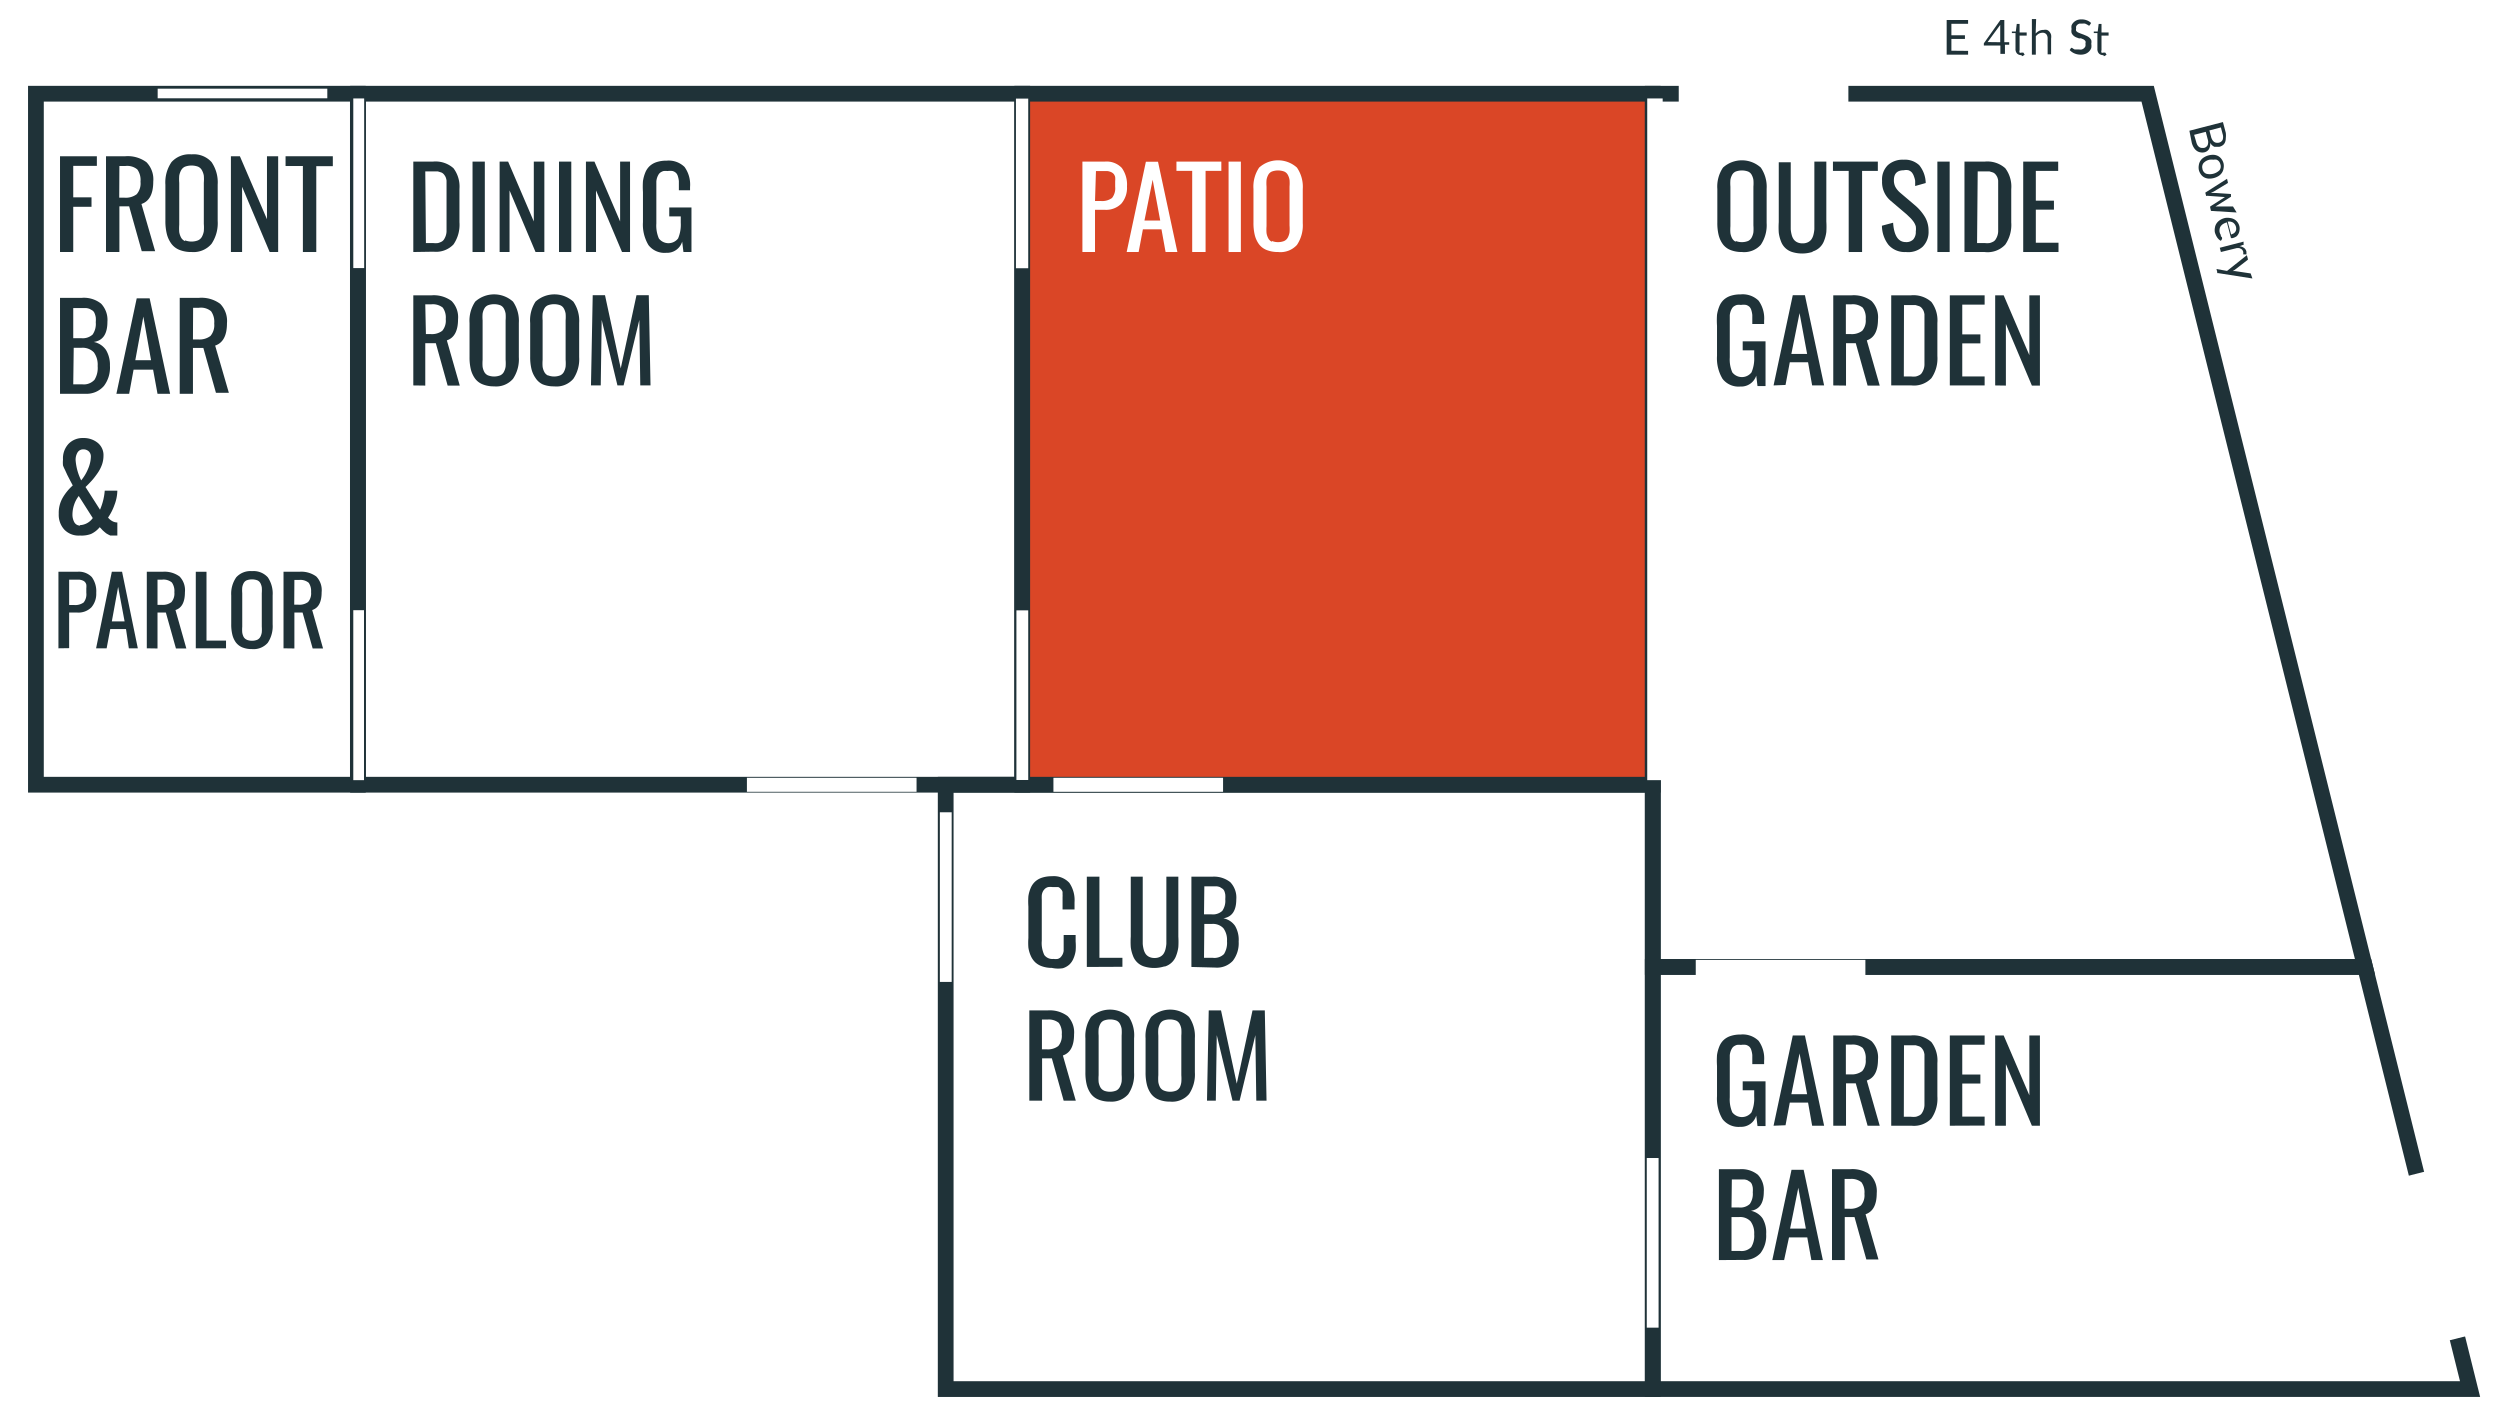 <svg xmlns="http://www.w3.org/2000/svg" viewBox="0 0 158.72 89.91"><defs><style>.cls-1{fill:#fff;}.cls-2{fill:none;}.cls-2,.cls-4{stroke:#1f3238;stroke-miterlimit:10;}.cls-3{fill:#1f3238;}.cls-4{fill:#da4626;}</style></defs><title>bbar-events-patio</title><g id="Layer_2" data-name="Layer 2"><g id="Layer_1-2" data-name="Layer 1"><rect class="cls-1" width="158.72" height="89.91"/><rect class="cls-2" x="60.04" y="49.82" width="44.89" height="38.37"/><rect class="cls-2" x="2.28" y="5.95" width="20.44" height="43.87"/><rect class="cls-2" x="22.73" y="5.95" width="42.17" height="43.87"/><polygon class="cls-2" points="150.15 61.39 104.93 61.39 104.93 88.19 156.82 88.19 150.15 61.39"/><path class="cls-3" d="M124.95,3.23v.24h-1.36V1.27h1.36v.24h-1.06v.73h.86v.23h-.86v.75Z"/><path class="cls-3" d="M127.56,2.68v.16a.06.06,0,0,1,0,0l0,0h-.27v.58H127V2.89h-1l-.05,0a.08.08,0,0,1,0,0l0-.14L127,1.27h.25V2.68Zm-.57,0V1.77s0-.06,0-.09,0-.06,0-.1l-.8,1.09Z"/><path class="cls-3" d="M128.34,3.5a.37.37,0,0,1-.28-.1.41.41,0,0,1-.1-.3v-1h-.23a.05.05,0,0,1,0,0V2l.25,0,.06-.48a.06.06,0,0,1,0,0h.18v.54h.45v.2h-.45v.93a.2.2,0,0,0,0,.15.16.16,0,0,0,.12,0h.07l.05,0,0,0h0a0,0,0,0,1,0,0l.08.13a.51.51,0,0,1-.17.1A.58.58,0,0,1,128.34,3.5Z"/><path class="cls-3" d="M129.24,2.13a.83.83,0,0,1,.22-.17.6.6,0,0,1,.28-.06.56.56,0,0,1,.22,0,.43.43,0,0,1,.16.12.53.53,0,0,1,.1.19.81.81,0,0,1,0,.24v1H130v-1a.42.42,0,0,0-.08-.27.3.3,0,0,0-.25-.1.46.46,0,0,0-.23.06.75.75,0,0,0-.19.16V3.47H129V1.21h.27Z"/><path class="cls-3" d="M132.66,1.62l0,0h0l-.06,0-.09-.06-.13-.06a.54.54,0,0,0-.18,0l-.18,0a.36.36,0,0,0-.13.07.29.29,0,0,0-.08.11.34.34,0,0,0,0,.13.25.25,0,0,0,0,.15.4.4,0,0,0,.12.1l.17.07.19.07.19.08a.7.7,0,0,1,.17.11.47.47,0,0,1,.12.16.53.53,0,0,1,0,.23.76.76,0,0,1,0,.27.63.63,0,0,1-.14.22.65.65,0,0,1-.23.15.85.85,0,0,1-.31.05,1,1,0,0,1-.39-.08.92.92,0,0,1-.3-.21l.09-.14,0,0h0l0,0,.06,0,.07.05.09.05.12,0,.15,0a.57.57,0,0,0,.19,0,.42.42,0,0,0,.14-.08.35.35,0,0,0,.09-.13.42.42,0,0,0,0-.16.27.27,0,0,0,0-.16.37.37,0,0,0-.12-.11l-.17-.07L132,2.44l-.19-.07a.61.61,0,0,1-.17-.11.5.5,0,0,1-.12-.17.59.59,0,0,1,0-.25.58.58,0,0,1,0-.23.57.57,0,0,1,.13-.19.65.65,0,0,1,.21-.14.79.79,0,0,1,.29-.05.93.93,0,0,1,.34.06.81.81,0,0,1,.27.17Z"/><path class="cls-3" d="M133.54,3.5a.37.37,0,0,1-.28-.1.41.41,0,0,1-.1-.3v-1h-.23a.05.05,0,0,1,0,0V2l.25,0,.06-.48a.06.06,0,0,1,0,0h.18v.54h.45v.2h-.45v.93a.2.2,0,0,0,0,.15.16.16,0,0,0,.12,0h.07l.05,0,0,0h0a0,0,0,0,1,0,0l.08.13a.51.51,0,0,1-.17.1A.58.58,0,0,1,133.54,3.5Z"/><path class="cls-3" d="M141.31,8.43a1.38,1.38,0,0,1,0,.35.66.66,0,0,1-.05.26.43.43,0,0,1-.14.18.64.64,0,0,1-.22.1h-.16l-.15,0a.51.51,0,0,1-.14-.09.7.7,0,0,1-.13-.16.67.67,0,0,1-.08.4.46.46,0,0,1-.29.2.62.62,0,0,1-.26,0,.55.55,0,0,1-.23-.1.69.69,0,0,1-.18-.2,1.08,1.08,0,0,1-.13-.31L139,8.3l2.13-.55ZM139.43,9a.74.74,0,0,0,.08.21.41.41,0,0,0,.12.13.32.32,0,0,0,.14.05h.16a.33.33,0,0,0,.23-.18.56.56,0,0,0,0-.38l-.12-.46-.74.19ZM141,8.09l-.73.19.1.38a.75.75,0,0,0,.08.21.42.42,0,0,0,.11.13.3.3,0,0,0,.14.06.4.4,0,0,0,.16,0,.34.34,0,0,0,.25-.18.59.59,0,0,0,0-.37Z"/><path class="cls-3" d="M141.17,10.38a.77.77,0,0,1,0,.31.64.64,0,0,1-.1.27.7.7,0,0,1-.21.21,1.11,1.11,0,0,1-.64.17.71.71,0,0,1-.28-.08.63.63,0,0,1-.21-.19.8.8,0,0,1-.13-.28.81.81,0,0,1,0-.31.65.65,0,0,1,.1-.27.68.68,0,0,1,.21-.21,1.08,1.08,0,0,1,.64-.17.7.7,0,0,1,.28.08.67.67,0,0,1,.21.19A.8.8,0,0,1,141.17,10.38Zm-1.34.35a.4.4,0,0,0,.24.3.88.88,0,0,0,.84-.22.4.4,0,0,0,.06-.37.49.49,0,0,0-.09-.19.39.39,0,0,0-.15-.11.53.53,0,0,0-.2,0,1,1,0,0,0-.25,0,.71.71,0,0,0-.39.22A.41.41,0,0,0,139.83,10.72Z"/><path class="cls-3" d="M142,13.49l-1.63-.1-.05-.21s0,0,0-.07l.94-.6.06,0,.07,0h-.15l-1.11-.08a.06.06,0,0,1-.07,0l-.05-.2,1.38-.88.05.21a.09.09,0,0,1,0,.06l0,0-.89.54-.19.09h.22l1.06.07,0,0a.07.07,0,0,1,0,0l0,.12a.08.08,0,0,1,0,.05l0,0-.89.56-.1.06-.09,0h.21l1,0,0,0a.09.09,0,0,1,0,0Z"/><path class="cls-3" d="M141,15.29a.52.52,0,0,1-.13-.09.78.78,0,0,1-.11-.13,1,1,0,0,1-.08-.15,1.1,1.1,0,0,1-.06-.16.79.79,0,0,1,0-.3.66.66,0,0,1,.1-.27.76.76,0,0,1,.21-.21,1,1,0,0,1,.33-.14.9.9,0,0,1,.31,0,.72.72,0,0,1,.27.08.68.68,0,0,1,.21.18.74.74,0,0,1,.13.28.69.69,0,0,1,0,.26.58.58,0,0,1-.08.23A.62.62,0,0,1,142,15a.84.84,0,0,1-.27.12h-.09a.06.06,0,0,1,0,0l-.26-1a.88.88,0,0,0-.24.1.54.54,0,0,0-.15.14.39.39,0,0,0-.07.18.53.53,0,0,0,0,.2.6.6,0,0,0,.07.17L141,15l.07.07a.11.11,0,0,1,0,.05.06.06,0,0,1,0,.06Zm.65-.4.16-.07a.42.42,0,0,0,.11-.11.35.35,0,0,0,.05-.14.48.48,0,0,0-.2-.44.54.54,0,0,0-.34-.06Z"/><path class="cls-3" d="M142.18,15.63a.69.69,0,0,1,.29.11.39.39,0,0,1,.15.23.4.4,0,0,1,0,.09.27.27,0,0,1,0,.09l-.2,0a0,0,0,0,1,0,0,.28.28,0,0,1,0-.06.49.49,0,0,0,0-.09.37.37,0,0,0-.05-.12.32.32,0,0,0-.09-.08l-.12-.05-.15,0L141,16l-.07-.27,1.51-.39,0,.15a.09.09,0,0,1,0,.06l-.05,0Z"/><path class="cls-3" d="M143,17.68l-2.17-.34-.06,0a.09.09,0,0,1,0-.06l-.05-.2.67.12,1.26-1,.06.23a.08.08,0,0,1,0,.06l0,0-.84.65-.12.07h.14l1,.15,0,0a.08.08,0,0,1,0,0Z"/><rect class="cls-1" x="10.01" y="5.63" width="10.77" height="0.61"/><rect class="cls-1" x="47.42" y="49.38" width="10.77" height="0.89"/><rect class="cls-4" x="64.9" y="5.95" width="40.03" height="43.87"/><rect class="cls-1" x="66.88" y="49.38" width="10.77" height="0.89"/><rect class="cls-1" x="17.39" y="11.29" width="10.77" height="0.69" transform="translate(34.41 -11.14) rotate(90)"/><rect class="cls-1" x="17.38" y="43.79" width="10.79" height="0.68" transform="translate(66.9 21.36) rotate(90)"/><rect class="cls-1" x="59.52" y="11.26" width="10.77" height="0.78" transform="translate(76.54 -53.26) rotate(90)"/><rect class="cls-1" x="59.53" y="43.76" width="10.77" height="0.75" transform="translate(109.04 -20.78) rotate(90)"/><rect class="cls-1" x="54.66" y="56.58" width="10.77" height="0.75" transform="translate(117 -3.09) rotate(90)"/><rect class="cls-1" x="99.54" y="78.53" width="10.77" height="0.75" transform="translate(183.83 -26.02) rotate(90)"/><rect class="cls-1" x="149.65" y="78.71" width="10.77" height="1.9" transform="translate(194.15 -90.2) rotate(75.77)"/><path class="cls-3" d="M26.24,16V10.26h1.24a1.71,1.71,0,0,1,1.31.42A1.94,1.94,0,0,1,29.17,12v2.11a2.2,2.2,0,0,1-.38,1.41,1.53,1.53,0,0,1-1.26.46Zm.8-.57h.45a1.27,1.27,0,0,0,.32,0,1.06,1.06,0,0,0,.23-.09.41.41,0,0,0,.16-.16,1,1,0,0,0,.15-.48c0-.12,0-.23,0-.31s0-.21,0-.37V12.1c0-.14,0-.25,0-.35s0-.19,0-.28a.85.85,0,0,0-.06-.23.8.8,0,0,0-.11-.17.44.44,0,0,0-.16-.12l-.23-.07-.31,0H27Z"/><path class="cls-3" d="M30,16V10.26h.78V16Z"/><path class="cls-3" d="M31.72,16V10.26h.54l1.63,3.8v-3.8h.67V16H34l-1.65-3.91V16Z"/><path class="cls-3" d="M35.49,16V10.26h.78V16Z"/><path class="cls-3" d="M37.2,16V10.26h.54l1.63,3.8v-3.8H40V16h-.51l-1.65-3.91V16Z"/><path class="cls-3" d="M42.3,16.05a1.28,1.28,0,0,1-1.13-.49,2.53,2.53,0,0,1-.35-1.46V12.19a4.92,4.92,0,0,1,0-.69,2.33,2.33,0,0,1,.15-.55,1.16,1.16,0,0,1,.28-.41,1.2,1.2,0,0,1,.44-.25,2,2,0,0,1,.63-.09,1.44,1.44,0,0,1,1.14.4,1.91,1.91,0,0,1,.35,1.27v.21H43.1v-.18c0-.16,0-.29,0-.4a1.47,1.47,0,0,0-.06-.3.5.5,0,0,0-.12-.22.56.56,0,0,0-.21-.12,1,1,0,0,0-.33,0,1,1,0,0,0-.26,0,.71.71,0,0,0-.19.09.43.43,0,0,0-.13.15,1,1,0,0,0-.13.42c0,.1,0,.18,0,.26s0,.18,0,.29v2.12a2.06,2.06,0,0,0,.16.95.77.77,0,0,0,1.22,0,2.24,2.24,0,0,0,.17-1v-.4h-.73v-.57H43.9V16h-.51l-.08-.66A1,1,0,0,1,42.3,16.05Z"/><path class="cls-3" d="M26.24,24.47V18.75h1.15a1.9,1.9,0,0,1,1.28.36,1.47,1.47,0,0,1,.41,1.16q0,1.1-.71,1.34l.82,2.87h-.77l-.75-2.69H27v2.69Zm.8-3.26h.3a1.09,1.09,0,0,0,.74-.21,1,1,0,0,0,.22-.74,1.09,1.09,0,0,0-.19-.73,1,1,0,0,0-.72-.21H27Z"/><path class="cls-3" d="M31.37,24.53a1.9,1.9,0,0,1-.73-.13,1.11,1.11,0,0,1-.49-.38,1.67,1.67,0,0,1-.26-.58,3.19,3.19,0,0,1-.08-.77V20.51a2.16,2.16,0,0,1,.36-1.36,1.79,1.79,0,0,1,2.4,0,2.15,2.15,0,0,1,.37,1.35v2.17a2.22,2.22,0,0,1-.37,1.38A1.41,1.41,0,0,1,31.37,24.53Zm-.39-.7a1.07,1.07,0,0,0,.78,0,.5.5,0,0,0,.23-.22,1.05,1.05,0,0,0,.11-.33,2.78,2.78,0,0,0,0-.44V20.34a2.65,2.65,0,0,0,0-.43,1,1,0,0,0-.11-.32.47.47,0,0,0-.23-.21,1.15,1.15,0,0,0-.78,0,.47.47,0,0,0-.23.21,1,1,0,0,0-.11.32,2.65,2.65,0,0,0,0,.43v2.51a2.78,2.78,0,0,0,0,.44,1.05,1.05,0,0,0,.11.33A.5.5,0,0,0,31,23.84Z"/><path class="cls-3" d="M35.18,24.53a1.9,1.9,0,0,1-.73-.13A1.11,1.11,0,0,1,34,24a1.67,1.67,0,0,1-.26-.58,3.19,3.19,0,0,1-.08-.77V20.51A2.16,2.16,0,0,1,34,19.15a1.79,1.79,0,0,1,2.4,0,2.15,2.15,0,0,1,.37,1.35v2.17a2.22,2.22,0,0,1-.37,1.38A1.41,1.41,0,0,1,35.18,24.53Zm-.39-.7a1.07,1.07,0,0,0,.78,0,.5.5,0,0,0,.23-.22,1.05,1.05,0,0,0,.11-.33,2.78,2.78,0,0,0,0-.44V20.34a2.65,2.65,0,0,0,0-.43,1,1,0,0,0-.11-.32.47.47,0,0,0-.23-.21,1.15,1.15,0,0,0-.78,0,.47.47,0,0,0-.23.21,1,1,0,0,0-.11.32,2.65,2.65,0,0,0,0,.43v2.51a2.78,2.78,0,0,0,0,.44,1.05,1.05,0,0,0,.11.33A.5.5,0,0,0,34.79,23.84Z"/><path class="cls-3" d="M37.52,24.47l.11-5.73h.78l1,4.65,1-4.65h.78l.11,5.73h-.65l-.06-4.16-1,4.16H39.2l-1-4.16-.06,4.16Z"/><path class="cls-3" d="M66.78,61.45a1.85,1.85,0,0,1-.62-.1,1.21,1.21,0,0,1-.44-.26,1.3,1.3,0,0,1-.28-.41,2,2,0,0,1-.15-.52,4,4,0,0,1,0-.61v-2a4.38,4.38,0,0,1,0-.65,2.12,2.12,0,0,1,.15-.53,1.17,1.17,0,0,1,.28-.4,1.2,1.2,0,0,1,.44-.25,2,2,0,0,1,.62-.09,1.34,1.34,0,0,1,1.11.42,1.94,1.94,0,0,1,.33,1.23v.46h-.76v-.4c0-.09,0-.16,0-.21s0-.11,0-.18a1.06,1.06,0,0,0,0-.17l0-.15a.39.39,0,0,0-.06-.13l-.09-.1a.34.34,0,0,0-.12-.08l-.16,0-.2,0a1,1,0,0,0-.29,0,.48.48,0,0,0-.2.11.7.7,0,0,0-.13.17.76.76,0,0,0-.07.24,2.75,2.75,0,0,0,0,.28q0,.14,0,.34v2.27a1.77,1.77,0,0,0,.16.9.63.63,0,0,0,.58.25,1,1,0,0,0,.27,0,.42.42,0,0,0,.19-.11.77.77,0,0,0,.12-.17.73.73,0,0,0,.07-.23c0-.1,0-.19,0-.27s0-.19,0-.32v-.42h.76v.42a3.66,3.66,0,0,1,0,.59,1.92,1.92,0,0,1-.14.49,1.11,1.11,0,0,1-.26.38,1.13,1.13,0,0,1-.41.23A1.83,1.83,0,0,1,66.78,61.45Z"/><path class="cls-3" d="M69,61.39V55.66h.8v5.15h1.46v.57Z"/><path class="cls-3" d="M73.91,61.36a2.18,2.18,0,0,1-1.27,0,1.1,1.1,0,0,1-.71-.68,2.27,2.27,0,0,1-.14-.55,5.2,5.2,0,0,1,0-.67v-3.8h.76V59.5c0,.16,0,.3,0,.42a2,2,0,0,0,.06.36.88.88,0,0,0,.13.29.6.6,0,0,0,.22.18.74.74,0,0,0,.34.07.73.73,0,0,0,.34-.07.6.6,0,0,0,.22-.18.89.89,0,0,0,.13-.29,2,2,0,0,0,.06-.36c0-.12,0-.26,0-.42V55.66h.76v3.8a5.2,5.2,0,0,1,0,.67,2.32,2.32,0,0,1-.14.55,1.1,1.1,0,0,1-.71.68Z"/><path class="cls-3" d="M75.64,61.39V55.66h1.31a1.66,1.66,0,0,1,1.16.35,1.41,1.41,0,0,1,.38,1.08q0,1.09-.82,1.21a1.18,1.18,0,0,1,.74.48,1.74,1.74,0,0,1,.23,1A1.82,1.82,0,0,1,78.27,61a1.37,1.37,0,0,1-1.11.43Zm.8-3.34h.47a.88.88,0,0,0,.69-.22,1.12,1.12,0,0,0,.19-.74,1.64,1.64,0,0,0,0-.3,1.1,1.1,0,0,0-.06-.22.38.38,0,0,0-.12-.15l-.16-.1a.8.8,0,0,0-.22-.05l-.26,0h-.51Zm0,2.76H77a.86.86,0,0,0,.71-.24,1.36,1.36,0,0,0,.19-.82,1.26,1.26,0,0,0-.23-.82.91.91,0,0,0-.74-.27h-.47Z"/><path class="cls-3" d="M65.35,69.88V64.15H66.5a1.9,1.9,0,0,1,1.28.36,1.47,1.47,0,0,1,.41,1.16q0,1.1-.71,1.34l.82,2.87h-.77l-.75-2.69h-.62v2.69Zm.8-3.26h.3a1.09,1.09,0,0,0,.74-.21,1,1,0,0,0,.22-.74,1.09,1.09,0,0,0-.19-.73,1,1,0,0,0-.72-.21h-.35Z"/><path class="cls-3" d="M70.47,69.94a1.9,1.9,0,0,1-.73-.13,1.11,1.11,0,0,1-.49-.38,1.67,1.67,0,0,1-.26-.58,3.19,3.19,0,0,1-.08-.77V65.92a2.16,2.16,0,0,1,.36-1.36,1.79,1.79,0,0,1,2.4,0A2.15,2.15,0,0,1,72,65.92v2.17a2.22,2.22,0,0,1-.37,1.38A1.41,1.41,0,0,1,70.47,69.94Zm-.39-.7a1.07,1.07,0,0,0,.78,0A.5.5,0,0,0,71.1,69a1.05,1.05,0,0,0,.11-.33,2.78,2.78,0,0,0,0-.44V65.75a2.65,2.65,0,0,0,0-.43A1,1,0,0,0,71.1,65a.47.47,0,0,0-.23-.21,1.15,1.15,0,0,0-.78,0,.47.47,0,0,0-.23.21,1,1,0,0,0-.11.32,2.65,2.65,0,0,0,0,.43v2.51a2.78,2.78,0,0,0,0,.44,1.05,1.05,0,0,0,.11.33A.5.5,0,0,0,70.09,69.24Z"/><path class="cls-3" d="M74.29,69.94a1.9,1.9,0,0,1-.73-.13,1.11,1.11,0,0,1-.49-.38,1.67,1.67,0,0,1-.26-.58,3.19,3.19,0,0,1-.08-.77V65.92a2.16,2.16,0,0,1,.36-1.36,1.79,1.79,0,0,1,2.4,0,2.15,2.15,0,0,1,.37,1.35v2.17a2.22,2.22,0,0,1-.37,1.38A1.41,1.41,0,0,1,74.29,69.94Zm-.39-.7a1.07,1.07,0,0,0,.78,0,.5.5,0,0,0,.23-.22A1.05,1.05,0,0,0,75,68.7a2.78,2.78,0,0,0,0-.44V65.75a2.65,2.65,0,0,0,0-.43,1,1,0,0,0-.11-.32.47.47,0,0,0-.23-.21,1.15,1.15,0,0,0-.78,0,.47.47,0,0,0-.23.21,1,1,0,0,0-.11.32,2.65,2.65,0,0,0,0,.43v2.51a2.78,2.78,0,0,0,0,.44,1.05,1.05,0,0,0,.11.33A.5.5,0,0,0,73.9,69.24Z"/><path class="cls-3" d="M76.63,69.88l.11-5.73h.78l1,4.65,1-4.65h.78l.11,5.73h-.65l-.06-4.16-1,4.16h-.45l-1-4.16-.06,4.16Z"/><path class="cls-3" d="M110.49,71.54a1.28,1.28,0,0,1-1.13-.49,2.53,2.53,0,0,1-.35-1.46V67.67a4.92,4.92,0,0,1,0-.69,2.33,2.33,0,0,1,.15-.55,1.16,1.16,0,0,1,.28-.41,1.2,1.2,0,0,1,.44-.25,2,2,0,0,1,.63-.09,1.44,1.44,0,0,1,1.14.4,1.91,1.91,0,0,1,.35,1.27v.21h-.75v-.18c0-.16,0-.29,0-.4a1.47,1.47,0,0,0-.06-.3.5.5,0,0,0-.12-.22.56.56,0,0,0-.21-.12,1,1,0,0,0-.33,0,1,1,0,0,0-.26,0,.71.71,0,0,0-.19.09.43.43,0,0,0-.13.15,1,1,0,0,0-.13.42c0,.1,0,.18,0,.26s0,.18,0,.29v2.12a2.06,2.06,0,0,0,.16.95.77.77,0,0,0,1.22,0,2.24,2.24,0,0,0,.17-1v-.4h-.73v-.57h1.45v2.84h-.51l-.08-.66A1,1,0,0,1,110.49,71.54Z"/><path class="cls-3" d="M112.6,71.47l1.22-5.73h.77l1.22,5.73h-.76L114.79,70h-1.16l-.27,1.44Zm1.13-2h1l-.48-2.59Z"/><path class="cls-3" d="M116.39,71.47V65.74h1.15a1.9,1.9,0,0,1,1.28.36,1.47,1.47,0,0,1,.41,1.16q0,1.1-.71,1.34l.82,2.87h-.77l-.75-2.69h-.62v2.69Zm.8-3.26h.3a1.09,1.09,0,0,0,.74-.21,1,1,0,0,0,.22-.74,1.09,1.09,0,0,0-.19-.73,1,1,0,0,0-.72-.21h-.35Z"/><path class="cls-3" d="M120.07,71.47V65.74h1.24a1.71,1.71,0,0,1,1.31.42,1.94,1.94,0,0,1,.38,1.33V69.6a2.2,2.2,0,0,1-.38,1.41,1.53,1.53,0,0,1-1.26.46Zm.8-.57h.45a1.27,1.27,0,0,0,.32,0,1.06,1.06,0,0,0,.23-.09.41.41,0,0,0,.16-.16,1,1,0,0,0,.15-.48c0-.12,0-.23,0-.31s0-.21,0-.37V67.58c0-.14,0-.25,0-.35s0-.19,0-.28a.85.85,0,0,0-.06-.23.8.8,0,0,0-.11-.17.44.44,0,0,0-.16-.12l-.23-.07-.31,0h-.43Z"/><path class="cls-3" d="M123.79,71.47V65.74H126v.59h-1.42v1.89h1.15v.57h-1.15v2.1H126v.57Z"/><path class="cls-3" d="M126.67,71.47V65.74h.54l1.63,3.8v-3.8h.67v5.73H129l-1.65-3.91v3.91Z"/><path class="cls-3" d="M109.13,80V74.23h1.31a1.66,1.66,0,0,1,1.16.35,1.41,1.41,0,0,1,.38,1.08q0,1.09-.82,1.21a1.18,1.18,0,0,1,.74.48,1.74,1.74,0,0,1,.23,1,1.82,1.82,0,0,1-.36,1.21,1.37,1.37,0,0,1-1.11.43Zm.8-3.34h.47a.88.88,0,0,0,.69-.22,1.12,1.12,0,0,0,.19-.74,1.64,1.64,0,0,0,0-.3,1.1,1.1,0,0,0-.06-.22.38.38,0,0,0-.12-.15l-.16-.1a.8.8,0,0,0-.22-.05l-.26,0h-.51Zm0,2.76h.54a.86.86,0,0,0,.71-.24,1.36,1.36,0,0,0,.19-.82,1.26,1.26,0,0,0-.23-.82.91.91,0,0,0-.74-.27h-.47Z"/><path class="cls-3" d="M112.52,80l1.22-5.73h.77L115.73,80H115l-.26-1.44h-1.16L113.27,80Zm1.13-2h1l-.48-2.59Z"/><path class="cls-3" d="M116.31,80V74.23h1.15a1.9,1.9,0,0,1,1.28.36,1.47,1.47,0,0,1,.41,1.16q0,1.1-.71,1.34l.82,2.87h-.77l-.75-2.69h-.62V80Zm.8-3.26h.3a1.09,1.09,0,0,0,.74-.21,1,1,0,0,0,.22-.74,1.09,1.09,0,0,0-.19-.73,1,1,0,0,0-.72-.21h-.35Z"/><path class="cls-3" d="M3.81,16V9.92H6.15v.61H4.65v2H5.81v.6H4.65V16Z"/><path class="cls-3" d="M6.73,16V9.92H7.95a2,2,0,0,1,1.35.38,1.56,1.56,0,0,1,.43,1.23q0,1.17-.75,1.42l.87,3H9l-.8-2.85H7.58V16Zm.84-3.45h.32a1.15,1.15,0,0,0,.79-.22,1.05,1.05,0,0,0,.24-.79,1.16,1.16,0,0,0-.2-.78,1,1,0,0,0-.77-.22H7.58Z"/><path class="cls-3" d="M12.16,16a2,2,0,0,1-.78-.14,1.18,1.18,0,0,1-.51-.4,1.78,1.78,0,0,1-.28-.61,3.4,3.4,0,0,1-.09-.82v-2.3a2.28,2.28,0,0,1,.39-1.44,1.53,1.53,0,0,1,1.27-.49,1.52,1.52,0,0,1,1.27.49,2.27,2.27,0,0,1,.39,1.43v2.3a2.35,2.35,0,0,1-.39,1.46A1.5,1.5,0,0,1,12.16,16Zm-.41-.74a1.14,1.14,0,0,0,.82,0,.53.53,0,0,0,.25-.23,1.14,1.14,0,0,0,.12-.35,2.94,2.94,0,0,0,0-.47V11.61a2.83,2.83,0,0,0,0-.46,1.1,1.1,0,0,0-.12-.34.51.51,0,0,0-.25-.23,1.22,1.22,0,0,0-.82,0,.51.51,0,0,0-.25.23,1.1,1.1,0,0,0-.12.34,2.84,2.84,0,0,0,0,.46v2.66a3,3,0,0,0,0,.47,1.14,1.14,0,0,0,.12.35A.53.53,0,0,0,11.75,15.31Z"/><path class="cls-3" d="M14.66,16V9.92h.57l1.72,4v-4h.71V16h-.54l-1.75-4.14V16Z"/><path class="cls-3" d="M19.23,16V10.54H18.13V9.92h3v.63H20.08V16Z"/><path class="cls-3" d="M3.81,25V18.91H5.19a1.75,1.75,0,0,1,1.23.37,1.5,1.5,0,0,1,.4,1.15q0,1.16-.87,1.28a1.24,1.24,0,0,1,.78.51,1.84,1.84,0,0,1,.25,1,1.93,1.93,0,0,1-.38,1.28A1.45,1.45,0,0,1,5.42,25Zm.84-3.53h.5a.93.93,0,0,0,.73-.23,1.18,1.18,0,0,0,.2-.78,1.72,1.72,0,0,0,0-.31A1.14,1.14,0,0,0,6,19.88a.39.39,0,0,0-.12-.16l-.17-.1a.85.85,0,0,0-.23-.06l-.28,0H4.65Zm0,2.93h.57A.91.91,0,0,0,6,24.11a1.43,1.43,0,0,0,.2-.87,1.34,1.34,0,0,0-.24-.87,1,1,0,0,0-.78-.29h-.5Z"/><path class="cls-3" d="M7.39,25l1.29-6.06H9.5L10.8,25H10l-.28-1.53H8.48L8.2,25Zm1.2-2.13h1L9.1,20.1Z"/><path class="cls-3" d="M11.41,25V18.91h1.22a2,2,0,0,1,1.35.38,1.56,1.56,0,0,1,.43,1.23q0,1.17-.75,1.42l.87,3h-.82l-.8-2.85h-.66V25Zm.84-3.45h.32a1.15,1.15,0,0,0,.79-.22,1.05,1.05,0,0,0,.24-.79,1.16,1.16,0,0,0-.2-.78,1,1,0,0,0-.77-.22h-.37Z"/><path class="cls-3" d="M5.08,34a1.25,1.25,0,0,1-1-.38,1.39,1.39,0,0,1-.35-1,1.91,1.91,0,0,1,.24-1,3.23,3.23,0,0,1,.65-.8l-.17-.32-.18-.35-.15-.33A2,2,0,0,1,4,29.55a1.77,1.77,0,0,1,0-.37,1.35,1.35,0,0,1,.35-1,1.24,1.24,0,0,1,.94-.37,1.39,1.39,0,0,1,.92.31,1,1,0,0,1,.36.82,1.7,1.7,0,0,1-.1.57,2.28,2.28,0,0,1-.29.55c-.12.17-.24.33-.36.46s-.24.26-.39.4l.92,1.44a3.8,3.8,0,0,0,.3-1.21h.8a2.63,2.63,0,0,1-.18.9,3.48,3.48,0,0,1-.41.81.9.9,0,0,0,.26.22.65.65,0,0,0,.33.09V34H7.34l-.16,0L7,34l-.14-.07-.12-.07-.12-.1-.1-.09-.1-.11-.09-.09a1.56,1.56,0,0,1-.55.43A1.71,1.71,0,0,1,5.08,34Zm0-.66a1.05,1.05,0,0,0,.81-.45L5,31.49a1.81,1.81,0,0,0-.29.54,2,2,0,0,0-.11.63,1,1,0,0,0,.12.5A.42.42,0,0,0,5.08,33.37Zm.08-2.85a2.8,2.8,0,0,0,.43-.72A2.11,2.11,0,0,0,5.77,29a.45.45,0,0,0-.13-.34.49.49,0,0,0-.35-.13.41.41,0,0,0-.37.2.9.9,0,0,0-.12.48A3.47,3.47,0,0,0,5.16,30.51Z"/><path class="cls-3" d="M3.71,41.16V36.3h1.2a1.13,1.13,0,0,1,.92.34,1.53,1.53,0,0,1,.28,1,1.31,1.31,0,0,1-.31.92,1.16,1.16,0,0,1-.89.33H4.39v2.26Zm.68-2.75H4.7a.9.9,0,0,0,.61-.16.83.83,0,0,0,.17-.61c0-.12,0-.22,0-.3a1,1,0,0,0,0-.22.36.36,0,0,0-.22-.26A.71.71,0,0,0,5,36.8H4.39Z"/><path class="cls-3" d="M6.1,41.16l1-4.86h.65l1,4.86H8.18L8,39.94H7l-.23,1.22Zm1-1.71h.81l-.41-2.19Z"/><path class="cls-3" d="M9.32,41.16V36.3h1a1.62,1.62,0,0,1,1.08.3,1.25,1.25,0,0,1,.34,1q0,.94-.6,1.13l.69,2.44h-.66l-.64-2.28H10v2.28ZM10,38.4h.25a.92.92,0,0,0,.63-.17.84.84,0,0,0,.19-.63.93.93,0,0,0-.16-.62.82.82,0,0,0-.61-.18H10Z"/><path class="cls-3" d="M12.43,41.16V36.3h.68v4.37h1.24v.49Z"/><path class="cls-3" d="M16,41.21a1.62,1.62,0,0,1-.62-.11,1,1,0,0,1-.41-.32,1.42,1.42,0,0,1-.22-.49,2.72,2.72,0,0,1-.07-.66V37.8A1.82,1.82,0,0,1,15,36.65a1.22,1.22,0,0,1,1-.39,1.22,1.22,0,0,1,1,.39,1.82,1.82,0,0,1,.31,1.15v1.84A1.89,1.89,0,0,1,17,40.81,1.2,1.2,0,0,1,16,41.21Zm-.33-.59a.92.92,0,0,0,.66,0,.43.43,0,0,0,.2-.19.89.89,0,0,0,.09-.28,2.35,2.35,0,0,0,0-.37V37.66a2.24,2.24,0,0,0,0-.37.85.85,0,0,0-.09-.27.41.41,0,0,0-.2-.18,1,1,0,0,0-.66,0,.4.4,0,0,0-.2.18.83.83,0,0,0-.09.27,2.13,2.13,0,0,0,0,.37v2.13a2.24,2.24,0,0,0,0,.37.86.86,0,0,0,.09.28A.42.42,0,0,0,15.68,40.62Z"/><path class="cls-3" d="M18,41.16V36.3h1a1.62,1.62,0,0,1,1.08.3,1.25,1.25,0,0,1,.34,1q0,.94-.6,1.13l.69,2.44h-.66l-.64-2.28h-.52v2.28Zm.68-2.77h.25a.92.92,0,0,0,.63-.17.84.84,0,0,0,.19-.63A.93.93,0,0,0,19.6,37a.82.82,0,0,0-.61-.18h-.3Z"/><polygon class="cls-2" points="136.35 5.95 150.15 61.39 104.93 61.39 104.93 5.95 136.35 5.95"/><path class="cls-1" d="M68.72,16V10.26h1.42a1.33,1.33,0,0,1,1.08.4,1.81,1.81,0,0,1,.33,1.18,1.54,1.54,0,0,1-.36,1.09,1.36,1.36,0,0,1-1.05.39h-.62V16Zm.8-3.24h.36a1.06,1.06,0,0,0,.72-.19,1,1,0,0,0,.2-.71c0-.14,0-.26,0-.36a1.31,1.31,0,0,0,0-.26.51.51,0,0,0-.09-.19.5.5,0,0,0-.16-.12.81.81,0,0,0-.25-.07l-.35,0h-.37Z"/><path class="cls-1" d="M71.53,16l1.22-5.73h.77L74.75,16H74l-.26-1.44H72.56L72.29,16Zm1.13-2h1l-.48-2.59Z"/><path class="cls-1" d="M75.69,16V10.85h-1v-.59h2.85v.59h-1V16Z"/><path class="cls-1" d="M78,16V10.26h.78V16Z"/><path class="cls-1" d="M81.14,16a1.9,1.9,0,0,1-.73-.13,1.11,1.11,0,0,1-.49-.38,1.67,1.67,0,0,1-.26-.58,3.19,3.19,0,0,1-.08-.77V12a2.16,2.16,0,0,1,.36-1.36,1.79,1.79,0,0,1,2.4,0A2.15,2.15,0,0,1,82.71,12v2.17a2.22,2.22,0,0,1-.37,1.38A1.41,1.41,0,0,1,81.14,16Zm-.39-.7a1.07,1.07,0,0,0,.78,0,.5.5,0,0,0,.23-.22,1.05,1.05,0,0,0,.11-.33,2.78,2.78,0,0,0,0-.44V11.85a2.65,2.65,0,0,0,0-.43,1,1,0,0,0-.11-.32.47.47,0,0,0-.23-.21,1.15,1.15,0,0,0-.78,0,.47.47,0,0,0-.23.21,1,1,0,0,0-.11.32,2.65,2.65,0,0,0,0,.43v2.51a2.78,2.78,0,0,0,0,.44,1.05,1.05,0,0,0,.11.33A.5.5,0,0,0,80.75,15.35Z"/><rect class="cls-1" x="107.66" y="60.94" width="10.77" height="0.99"/><rect class="cls-1" x="83.44" y="27.4" width="43.28" height="0.98" transform="translate(132.96 -77.19) rotate(90)"/><path class="cls-3" d="M110.59,16a1.9,1.9,0,0,1-.73-.13,1.11,1.11,0,0,1-.49-.38,1.67,1.67,0,0,1-.26-.58,3.19,3.19,0,0,1-.08-.77V12a2.16,2.16,0,0,1,.36-1.36,1.79,1.79,0,0,1,2.4,0,2.15,2.15,0,0,1,.37,1.35v2.17a2.22,2.22,0,0,1-.37,1.38A1.41,1.41,0,0,1,110.59,16Zm-.39-.7a1.07,1.07,0,0,0,.78,0,.5.5,0,0,0,.23-.22,1.05,1.05,0,0,0,.11-.33,2.78,2.78,0,0,0,0-.44V11.85a2.65,2.65,0,0,0,0-.43,1,1,0,0,0-.11-.32.47.47,0,0,0-.23-.21,1.15,1.15,0,0,0-.78,0,.47.47,0,0,0-.23.21,1,1,0,0,0-.11.32,2.65,2.65,0,0,0,0,.43v2.51a2.78,2.78,0,0,0,0,.44,1.05,1.05,0,0,0,.11.33A.5.5,0,0,0,110.2,15.35Z"/><path class="cls-3" d="M115.05,16a2.18,2.18,0,0,1-1.27,0,1.1,1.1,0,0,1-.71-.68,2.27,2.27,0,0,1-.14-.55,5.2,5.2,0,0,1,0-.67v-3.8h.76v3.83c0,.16,0,.3,0,.42a2,2,0,0,0,.06.36.88.88,0,0,0,.13.29.6.6,0,0,0,.22.18.74.74,0,0,0,.34.07.73.73,0,0,0,.34-.07.6.6,0,0,0,.22-.18.89.89,0,0,0,.13-.29,2,2,0,0,0,.06-.36c0-.12,0-.26,0-.42V10.26h.76v3.8a5.2,5.2,0,0,1,0,.67,2.32,2.32,0,0,1-.14.55,1.1,1.1,0,0,1-.71.68Z"/><path class="cls-3" d="M117.37,16V10.85h-1v-.59h2.85v.59h-1V16Z"/><path class="cls-3" d="M121,16a1.36,1.36,0,0,1-1.1-.45,2,2,0,0,1-.42-1.22l.71-.19q.08,1.23.81,1.23a.61.61,0,0,0,.47-.17.71.71,0,0,0,.16-.5,1.24,1.24,0,0,0,0-.33,1,1,0,0,0-.14-.29,2.11,2.11,0,0,0-.19-.23l-.25-.24-1-.85a1.54,1.54,0,0,1-.56-1.27,1.28,1.28,0,0,1,.36-1,1.39,1.39,0,0,1,1-.35,1.32,1.32,0,0,1,1,.35,1.85,1.85,0,0,1,.41,1.13l-.67.19c0-.12,0-.24,0-.33a1.49,1.49,0,0,0-.08-.29.8.8,0,0,0-.13-.24.54.54,0,0,0-.21-.14.68.68,0,0,0-.3,0q-.63,0-.63.63a.92.92,0,0,0,.09.42,1.32,1.32,0,0,0,.29.36l1,.85a3,3,0,0,1,.6.72,1.73,1.73,0,0,1,.22.88,1.32,1.32,0,0,1-.38,1A1.36,1.36,0,0,1,121,16Z"/><path class="cls-3" d="M123,16V10.26h.78V16Z"/><path class="cls-3" d="M124.72,16V10.26H126a1.71,1.71,0,0,1,1.31.42,1.94,1.94,0,0,1,.38,1.33v2.11a2.2,2.2,0,0,1-.38,1.41A1.53,1.53,0,0,1,126,16Zm.8-.57H126a1.27,1.27,0,0,0,.32,0,1.06,1.06,0,0,0,.23-.09.41.41,0,0,0,.16-.16,1,1,0,0,0,.15-.48c0-.12,0-.23,0-.31s0-.21,0-.37V12.1c0-.14,0-.25,0-.35s0-.19,0-.28a.85.85,0,0,0-.06-.23.8.8,0,0,0-.11-.17.44.44,0,0,0-.16-.12l-.23-.07-.31,0h-.43Z"/><path class="cls-3" d="M128.45,16V10.26h2.22v.59h-1.42v1.89h1.15v.57h-1.15v2.1h1.44V16Z"/><path class="cls-3" d="M110.49,24.54a1.28,1.28,0,0,1-1.13-.49,2.53,2.53,0,0,1-.35-1.46V20.68a4.92,4.92,0,0,1,0-.69,2.33,2.33,0,0,1,.15-.55,1.16,1.16,0,0,1,.28-.41,1.2,1.2,0,0,1,.44-.25,2,2,0,0,1,.63-.09,1.44,1.44,0,0,1,1.14.4,1.91,1.91,0,0,1,.35,1.27v.21h-.75V20.4c0-.16,0-.29,0-.4a1.47,1.47,0,0,0-.06-.3.5.5,0,0,0-.12-.22.56.56,0,0,0-.21-.12,1,1,0,0,0-.33,0,1,1,0,0,0-.26,0,.71.71,0,0,0-.19.09.43.43,0,0,0-.13.15,1,1,0,0,0-.13.42c0,.1,0,.18,0,.26s0,.18,0,.29v2.12a2.06,2.06,0,0,0,.16.95.77.77,0,0,0,1.22,0,2.24,2.24,0,0,0,.17-1v-.4h-.73v-.57h1.45v2.84h-.51l-.08-.66A1,1,0,0,1,110.49,24.54Z"/><path class="cls-3" d="M112.6,24.47l1.22-5.73h.77l1.22,5.73h-.76L114.79,23h-1.16l-.27,1.44Zm1.13-2h1l-.48-2.59Z"/><path class="cls-3" d="M116.39,24.47V18.75h1.15a1.9,1.9,0,0,1,1.28.36,1.47,1.47,0,0,1,.41,1.16q0,1.1-.71,1.34l.82,2.87h-.77l-.75-2.69h-.62v2.69Zm.8-3.26h.3a1.09,1.09,0,0,0,.74-.21,1,1,0,0,0,.22-.74,1.09,1.09,0,0,0-.19-.73,1,1,0,0,0-.72-.21h-.35Z"/><path class="cls-3" d="M120.07,24.47V18.75h1.24a1.71,1.71,0,0,1,1.31.42,1.94,1.94,0,0,1,.38,1.33V22.6a2.2,2.2,0,0,1-.38,1.41,1.53,1.53,0,0,1-1.26.46Zm.8-.57h.45a1.27,1.27,0,0,0,.32,0,1.06,1.06,0,0,0,.23-.09.41.41,0,0,0,.16-.16,1,1,0,0,0,.15-.48c0-.12,0-.23,0-.31s0-.21,0-.37V20.59c0-.14,0-.25,0-.35s0-.19,0-.28a.85.85,0,0,0-.06-.23.8.8,0,0,0-.11-.17.44.44,0,0,0-.16-.12l-.23-.07-.31,0h-.43Z"/><path class="cls-3" d="M123.79,24.47V18.75H126v.59h-1.42v1.89h1.15v.57h-1.15v2.1H126v.57Z"/><path class="cls-3" d="M126.67,24.47V18.75h.54l1.63,3.8v-3.8h.67v5.73H129l-1.65-3.91v3.91Z"/><rect class="cls-1" x="106.58" y="4.82" width="10.77" height="1.9"/></g></g></svg>